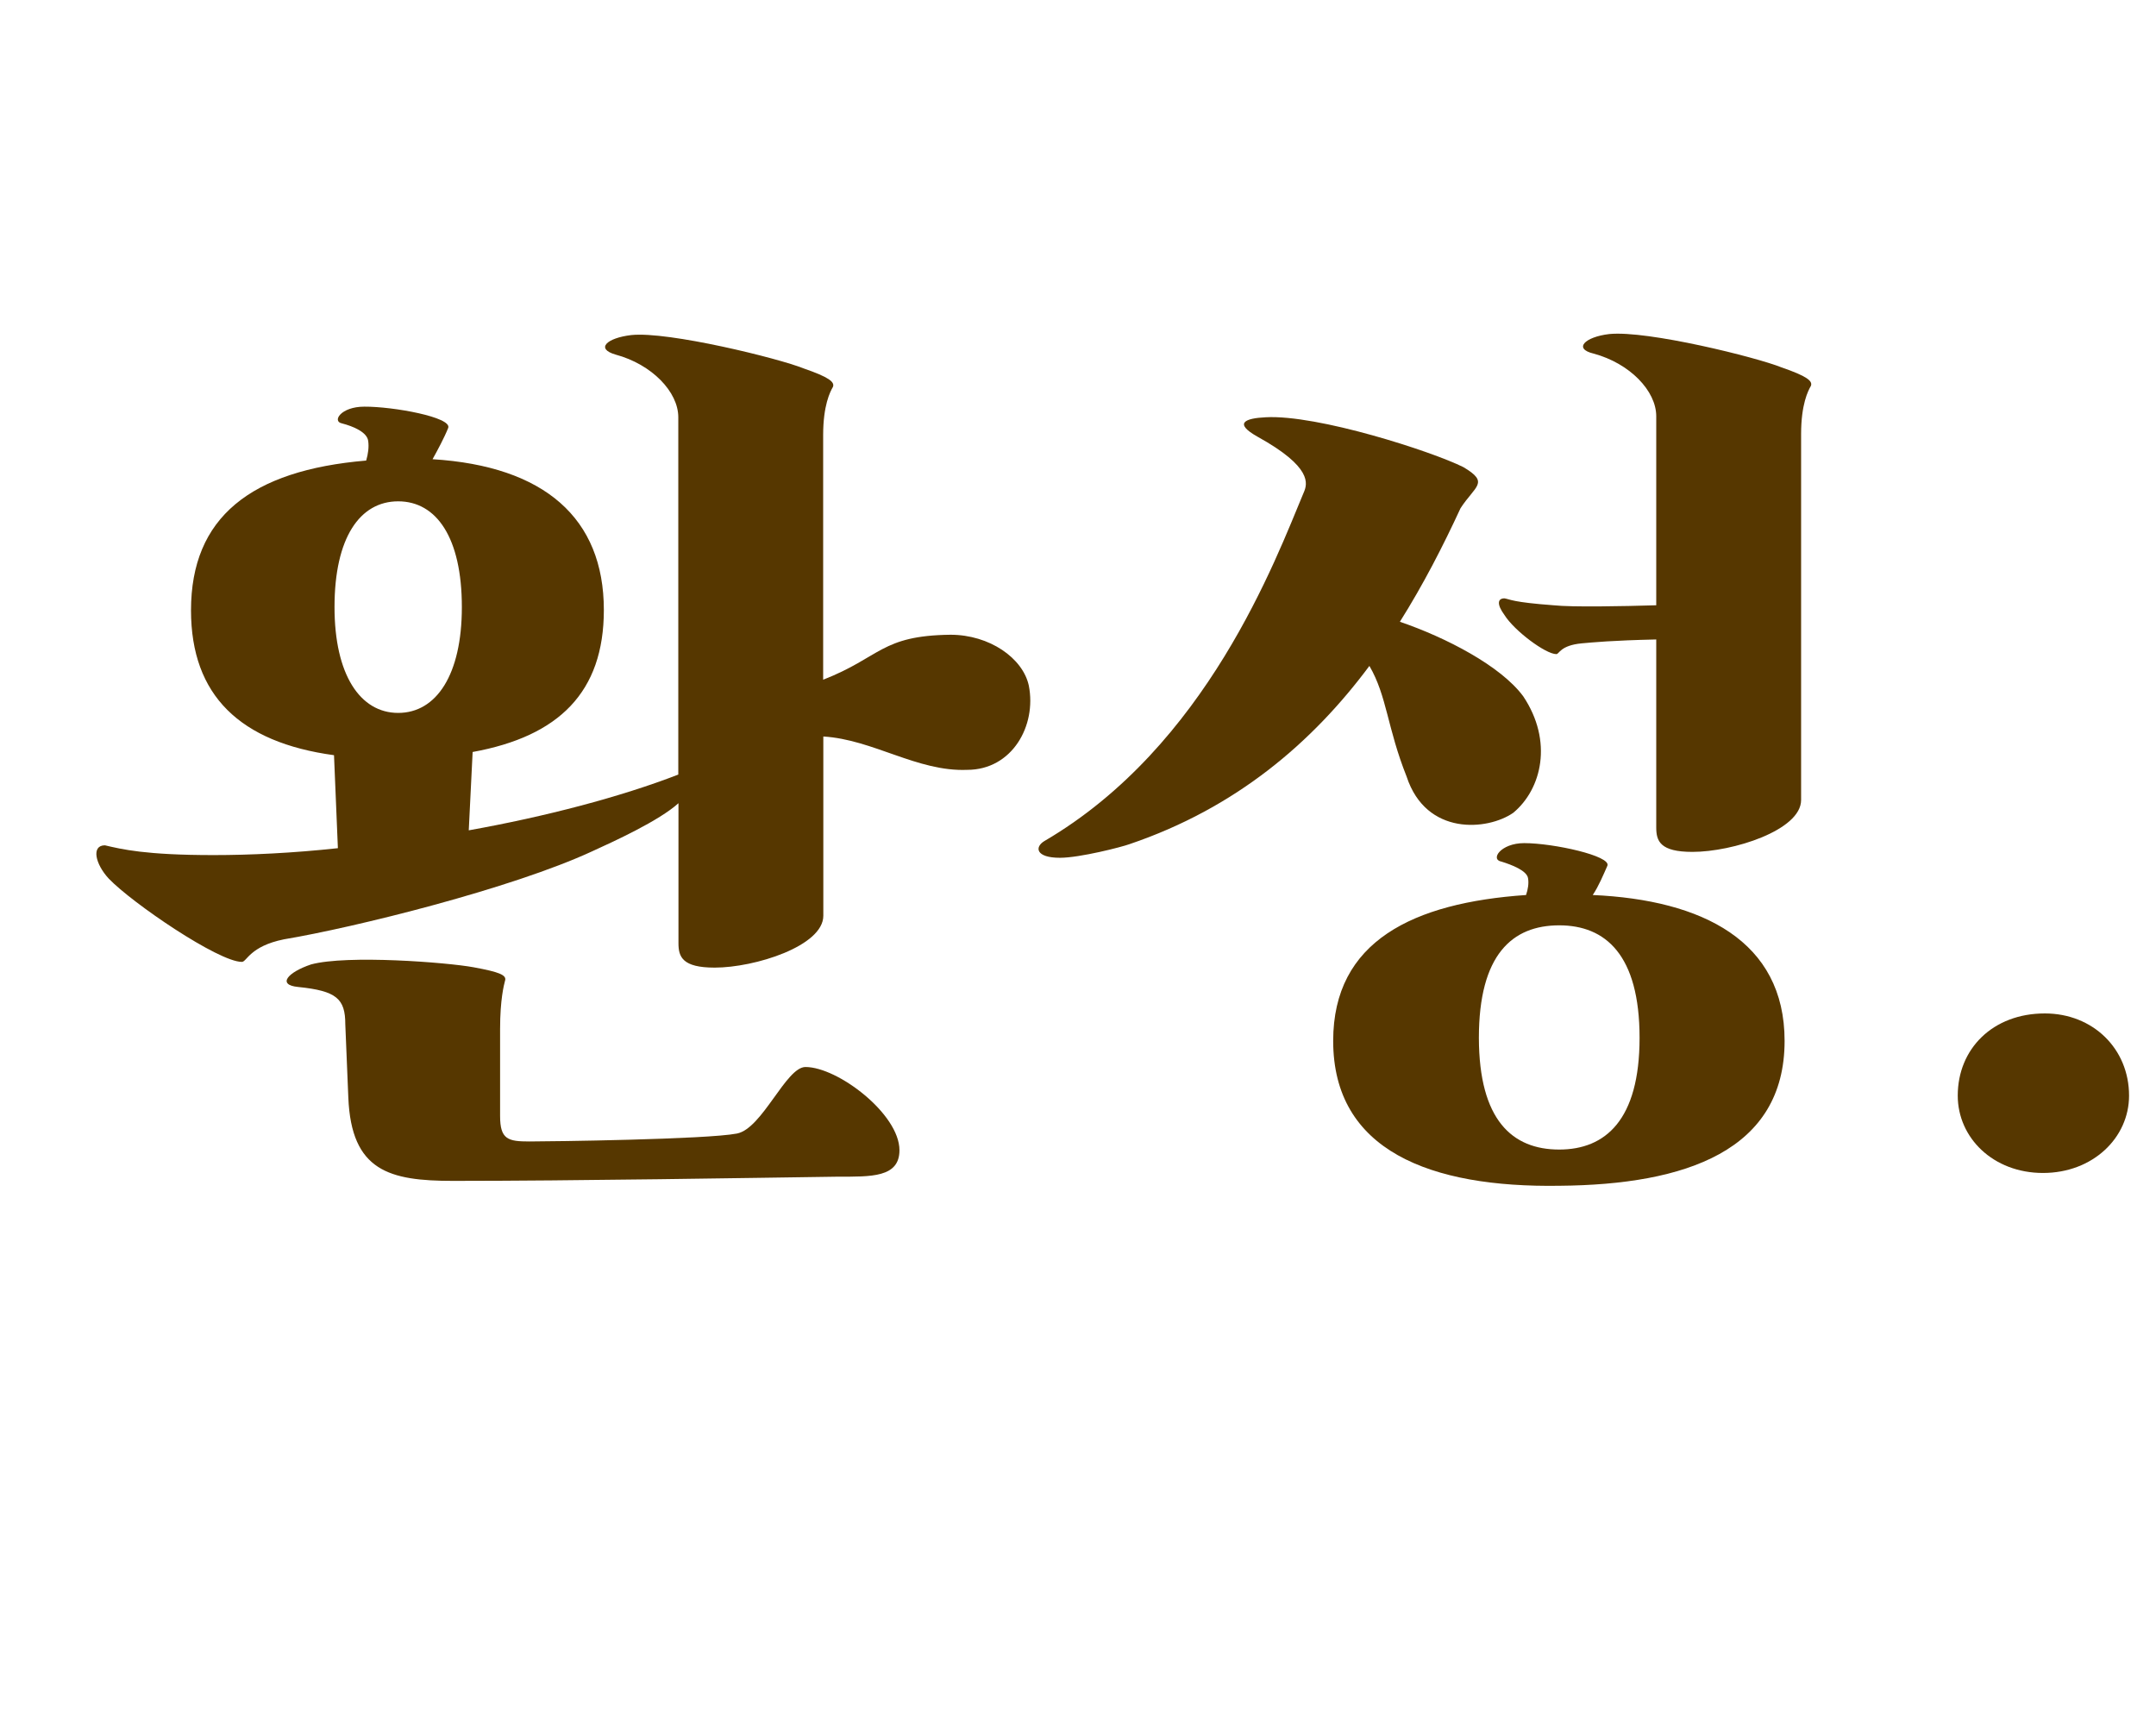 <?xml version="1.0" encoding="utf-8"?>
<!-- Generator: Adobe Illustrator 21.0.2, SVG Export Plug-In . SVG Version: 6.00 Build 0)  -->
<svg version="1.1" id="레이어_1" xmlns="http://www.w3.org/2000/svg" xmlns:xlink="http://www.w3.org/1999/xlink" x="0px"
	 y="0px" viewBox="0 0 1280 1024" style="enable-background:new 0 0 1280 1024;" xml:space="preserve">
<style type="text/css">
	.st0{fill:#563700;}
</style>
<g>
	<path class="st0" d="M266.1,254c-2.3,5.8-6.4,13.4-9.3,18.6c66.3,4.1,101.7,34.9,101.7,89.5c0,48.8-26.7,75-77.9,84.3l-2.3,46.5
		c45.3-8.1,90.1-19.8,124.4-33.1V247.7c0-15.1-15.7-31.4-37.2-37.2c-12.2-3.5-5.2-9.9,9.3-11.6c22.1-2.3,87.8,13.9,102.3,19.8
		c15.1,5.2,18.6,8.1,17.4,11c-1.7,2.9-5.8,11-5.8,28.5v145.3c34.3-13.4,34.3-26.2,75.6-26.7c23.2,0,43,13.9,46.5,30.2
		c4.7,23.8-9.9,50-36.6,50c-29.6,1.2-55.8-18-85.4-19.8v106.4c0,18-40.7,30.8-64.5,30.8c-19.2,0-21.5-6.4-21.5-14.5v-83.1
		c-11.6,10.5-38.4,22.7-51.1,28.5c-47.7,22.1-141.2,45.3-183.1,52.3c-20.3,4.1-22.1,13.4-25,13.4c-13.9,0-65.1-34.9-79-49.4
		c-8.1-8.7-10.5-19.8-2.3-19.8c9.9,2.3,23.8,5.8,64.5,5.8c21.5,0,47.1-1.2,73.8-4.1l-2.3-55.2c-55.8-7.6-84.9-35.5-84.9-86
		c0-55.2,35.5-83.1,104-88.9c1.2-4.1,1.7-8.1,1.2-11.6c-0.6-5.2-8.7-8.7-15.7-10.5c-5.8-1.2-0.6-9.9,13.4-9.9
		C233.5,241.3,268.4,247.7,266.1,254z M205,608c0-15.1-5.2-19.8-27.9-22.1c-12.8-1.2-6.4-8.7,7.6-13.4c21.5-5.8,80.8-1.2,96.5,1.7
		c15.7,2.9,19.8,4.7,18.6,8.1c-0.6,2.3-2.9,11-2.9,28.5v51.7c0,13.9,4.7,15.1,17.4,15.1c12.2,0,105.2-1.2,123.2-4.7
		c15.1-2.9,29.1-39.5,40.7-39.5c19.2,0,55.8,27.9,55.8,49.4c0,16.3-16.9,15.7-36.6,15.7C448,699.2,340.4,701,269,701
		c-37.8,0-60.4-5.8-62.2-49.4L205,608z M236.4,423.2c22.7,0,37.8-22.7,37.8-62.8c0-41.3-15.1-62.8-37.8-62.8
		c-22.7,0-37.8,21.5-37.8,62.8C198.6,400.5,213.8,423.2,236.4,423.2z"/>
	<path class="st0" d="M898.4,482.5c-15.1,10.5-51.7,13.9-63.3-21.5c-11.6-29.1-11.6-47.7-22.1-65.7c-33.7,45.3-79,84.3-142.4,105.8
		c-4.6,1.7-29.6,8.1-41.3,8.1c-14.5,0-15.1-6.4-9.3-9.9c96.5-56.4,137.2-166.8,154-206.9c2.3-5.2,5.2-15.1-27.3-33.1
		c-14.5-8.1-7.6-11,4.7-11.6c30.8-1.7,98.8,20.3,117.4,29.6c15.7,9.3,7,11-1.7,24.4c-10.5,22.7-22.1,45.3-36,67.4
		c27.3,9.3,59.9,26.2,73.2,44.2C922.2,440,915.3,468.5,898.4,482.5z M906,531.3c1.2-3.5,1.7-7,1.2-9.9c-0.6-4.6-9.9-8.1-15.7-9.9
		c-7-1.2-0.6-11,13.4-11c17.4,0,51.7,7.6,49.4,13.4c-2.3,5.2-5.2,12.2-8.7,17.4c65.1,2.9,113.9,27.3,113.9,86.6
		c0,65.1-58.7,85.4-133.7,86c-76.7,1.2-134.3-20.9-134.3-86C791.5,558.6,839.1,535.9,906,531.3z M925.7,682.4
		c27.3,0,47.7-17.4,47.7-66.3c0-49.4-20.3-66.8-47.7-66.8c-27.9,0-47.7,17.4-47.7,66.8C878.1,664.9,897.8,682.4,925.7,682.4z
		 M1069.3,474.9c0,18-40.7,30.8-64.5,30.8c-19.2,0-21.5-6.4-21.5-14.5V379.6c-26.7,0.6-37.2,1.7-44.2,2.3
		c-12.8,1.2-13.4,6.4-15.1,6.4c-6.4,0-25-13.9-30.8-23.2c-4.7-6.4-4.1-9.9,0-9.9c3.5,0.6,4.7,2.3,29.1,4.1c11,1.2,41.3,0.6,61,0
		V247.1c0-15.1-15.7-31.4-37.2-37.2c-12.2-2.9-5.2-9.9,9.3-11.6c22.7-2.3,87.8,13.9,102.3,19.8c15.1,5.2,18.6,8.1,17.4,11
		c-1.7,2.9-5.8,11-5.8,28.5V474.9z"/>
	<path class="st0" d="M1264,650.4c0,25-21.5,45.9-51.1,45.9c-29.6,0-50.6-20.9-50.6-45.9c0-27.9,20.9-48.8,51.7-48.8
		C1242.5,601.6,1264,622.5,1264,650.4z"/>
</g>
</svg>

